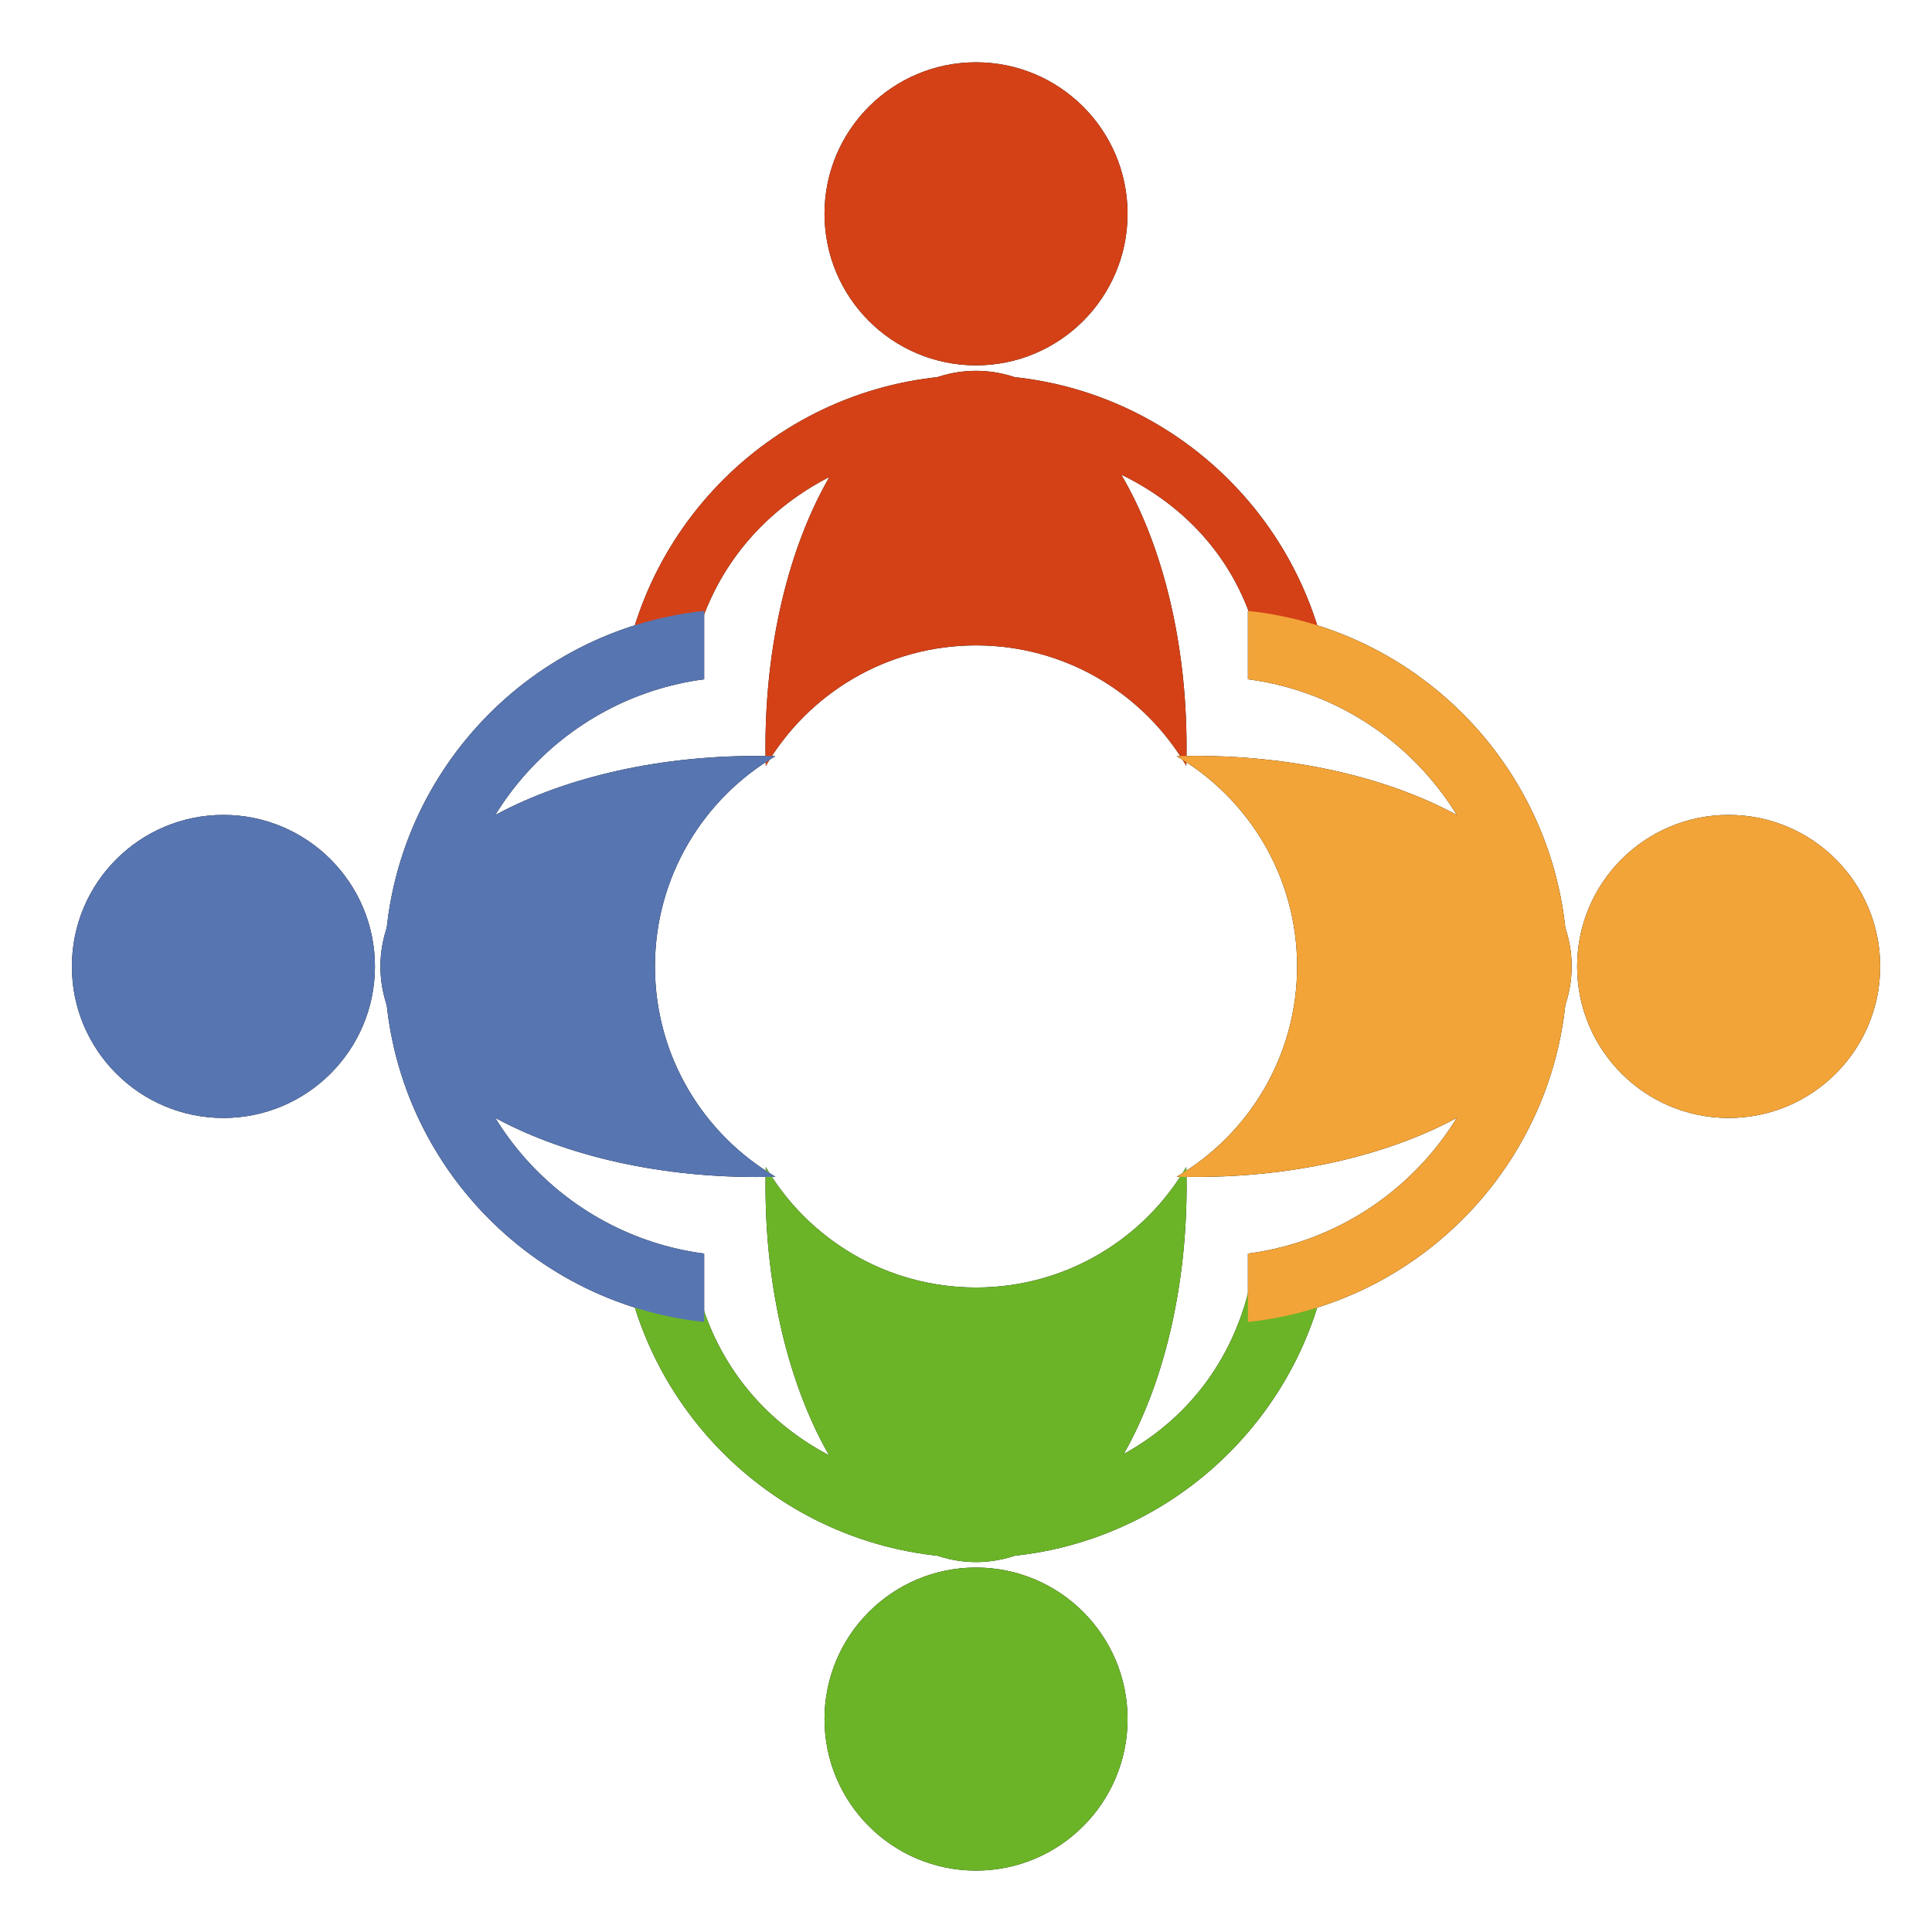 <?xml version="1.0" encoding="UTF-8" standalone="no"?>
<!-- Created with Inkscape (http://www.inkscape.org/) -->

<svg
   xmlns:dc="http://purl.org/dc/elements/1.1/"
   xmlns:cc="http://creativecommons.org/ns#"
   xmlns:rdf="http://www.w3.org/1999/02/22-rdf-syntax-ns#"
   xmlns:svg="http://www.w3.org/2000/svg"
   xmlns="http://www.w3.org/2000/svg"
   xmlns:xlink="http://www.w3.org/1999/xlink"
   xmlns:sodipodi="http://sodipodi.sourceforge.net/DTD/sodipodi-0.dtd"
   xmlns:inkscape="http://www.inkscape.org/namespaces/inkscape"
   width="120"
   height="120"
   id="svg2"
   version="1.1"
   inkscape:version="0.48.2 r9819"
   inkscape:export-filename="/home/gandalf/Desktop/site-logo.png"
   inkscape:export-xdpi="90"
   inkscape:export-ydpi="90"
   sodipodi:docname="New document 1">
  <defs
     id="defs4">
	
	
	
	
	
	
	
	
	
	
	
	
	

		
		
		
		
		
		
		
		
		
		
		
		
	
		
		
		
		
		
		
		
		
		
		
		
		
	<linearGradient
   gradientUnits="userSpaceOnUse"
   y2="1284.922"
   x2="1337.427"
   y1="840.81"
   x1="1332.516"
   id="linearGradient3074"
   xlink:href="#linearGradient3068"
   inkscape:collect="always" />
<filter
   color-interpolation-filters="sRGB"
   height="1.348"
   y="-0.174"
   width="1.037"
   x="-0.018"
   id="filter4503"
   inkscape:collect="always">
  <feGaussianBlur
     id="feGaussianBlur4505"
     stdDeviation="27.628"
     inkscape:collect="always" />
</filter>
<filter
   color-interpolation-filters="sRGB"
   id="filter4495"
   inkscape:collect="always">
  <feGaussianBlur
     id="feGaussianBlur4497"
     stdDeviation="5.186"
     inkscape:collect="always" />
</filter>
<filter
   color-interpolation-filters="sRGB"
   id="filter4471"
   inkscape:collect="always">
  <feGaussianBlur
     id="feGaussianBlur4473"
     stdDeviation="5.104"
     inkscape:collect="always" />
</filter>
<filter
   color-interpolation-filters="sRGB"
   id="filter4439"
   inkscape:collect="always">
  <feGaussianBlur
     id="feGaussianBlur4441"
     stdDeviation="4.874"
     inkscape:collect="always" />
</filter>
<filter
   color-interpolation-filters="sRGB"
   id="filter4415"
   inkscape:collect="always">
  <feGaussianBlur
     id="feGaussianBlur4417"
     stdDeviation="5.093"
     inkscape:collect="always" />
</filter>
<filter
   color-interpolation-filters="sRGB"
   id="filter4387"
   inkscape:collect="always">
  <feGaussianBlur
     id="feGaussianBlur4389"
     stdDeviation="4.945"
     inkscape:collect="always" />
</filter>
<filter
   color-interpolation-filters="sRGB"
   id="filter4299"
   inkscape:collect="always">
  <feGaussianBlur
     id="feGaussianBlur4301"
     stdDeviation="5.135"
     inkscape:collect="always" />
</filter>
<linearGradient
   id="linearGradient3470">
  <stop
     id="stop3472"
     offset="0"
     style="stop-color:#015a01;stop-opacity:1" />
  <stop
     style="stop-color:#339900;stop-opacity:1"
     offset="0.25"
     id="stop3480" />
  <stop
     style="stop-color:#98fc66;stop-opacity:1"
     offset="0.5"
     id="stop3478" />
  <stop
     id="stop3474"
     offset="1"
     style="stop-color:#339900;stop-opacity:1" />
</linearGradient>
<linearGradient
   id="linearGradient3482">
  <stop
     id="stop3484"
     offset="0"
     style="stop-color:#565248;stop-opacity:1" />
  <stop
     style="stop-color:#d9bb7a;stop-opacity:1"
     offset="0.25"
     id="stop3492" />
  <stop
     style="stop-color:#816647;stop-opacity:1"
     offset="0.5"
     id="stop3490" />
  <stop
     id="stop3486"
     offset="1"
     style="stop-color:#816647;stop-opacity:1" />
</linearGradient>
<linearGradient
   id="linearGradient3513">
  <stop
     id="stop3515"
     offset="0"
     style="stop-color:#fb8b00;stop-opacity:1" />
  <stop
     style="stop-color:#fd3301;stop-opacity:1"
     offset="0.25"
     id="stop3523" />
  <stop
     style="stop-color:#f44800;stop-opacity:1"
     offset="0.5"
     id="stop3521" />
  <stop
     id="stop3517"
     offset="1"
     style="stop-color:#d40000;stop-opacity:1" />
</linearGradient>
<linearGradient
   id="linearGradient4349">
  <stop
     style="stop-color:#b3defd;stop-opacity:1"
     offset="0"
     id="stop4351" />
  <stop
     id="stop4353"
     offset="0.25"
     style="stop-color:#0197fd;stop-opacity:1" />
  <stop
     id="stop4355"
     offset="0.5"
     style="stop-color:#0197fd;stop-opacity:1" />
  <stop
     style="stop-color:#013397;stop-opacity:1"
     offset="1"
     id="stop4357" />
</linearGradient>
<linearGradient
   id="linearGradient4399">
  <stop
     style="stop-color:#ffff99;stop-opacity:1"
     offset="0"
     id="stop4401" />
  <stop
     id="stop4403"
     offset="0.34"
     style="stop-color:#fdca01;stop-opacity:1" />
  <stop
     id="stop4405"
     offset="0.657"
     style="stop-color:#fdca01;stop-opacity:1" />
  <stop
     style="stop-color:#986601;stop-opacity:1"
     offset="1"
     id="stop4407" />
</linearGradient>
<linearGradient
   id="linearGradient4427">
  <stop
     style="stop-color:#ccff99;stop-opacity:1"
     offset="0"
     id="stop4429" />
  <stop
     id="stop4431"
     offset="0.25"
     style="stop-color:#98fc66;stop-opacity:1" />
  <stop
     id="stop4433"
     offset="0.639"
     style="stop-color:#339900;stop-opacity:1" />
  <stop
     style="stop-color:#339900;stop-opacity:1"
     offset="1"
     id="stop4435" />
</linearGradient>
<linearGradient
   id="linearGradient4459">
  <stop
     style="stop-color:#ffccff;stop-opacity:1"
     offset="0"
     id="stop4461" />
  <stop
     id="stop4463"
     offset="0.394"
     style="stop-color:#ff00ff;stop-opacity:1" />
  <stop
     id="stop4465"
     offset="0.655"
     style="stop-color:#ff00ff;stop-opacity:1" />
  <stop
     style="stop-color:#b06cc8;stop-opacity:1"
     offset="1"
     id="stop4467" />
</linearGradient>
<linearGradient
   id="linearGradient4483">
  <stop
     id="stop4485"
     offset="0"
     style="stop-color:#cccccf;stop-opacity:1" />
  <stop
     style="stop-color:#aaaaaa;stop-opacity:1"
     offset="0.34"
     id="stop4487" />
  <stop
     style="stop-color:#666666;stop-opacity:1"
     offset="0.657"
     id="stop4489" />
  <stop
     id="stop4491"
     offset="1"
     style="stop-color:#333333;stop-opacity:1" />
</linearGradient>
<linearGradient
   id="linearGradient3068">
  <stop
     id="stop3070"
     offset="0"
     style="stop-color:#d9bb7a;stop-opacity:1" />
  <stop
     style="stop-color:#fdd99b;stop-opacity:1"
     offset="0.5"
     id="stop3076" />
  <stop
     id="stop3072"
     offset="1"
     style="stop-color:#816647;stop-opacity:1" />
</linearGradient>
<linearGradient
   inkscape:collect="always"
   xlink:href="#linearGradient4483"
   id="linearGradient3671"
   gradientUnits="userSpaceOnUse"
   gradientTransform="translate(-2991.452,-346.348)"
   x1="1505.913"
   y1="-977.035"
   x2="1566.867"
   y2="-632.826" />
<linearGradient
   inkscape:collect="always"
   xlink:href="#linearGradient4459"
   id="linearGradient3673"
   gradientUnits="userSpaceOnUse"
   gradientTransform="translate(-2991.452,-346.348)"
   x1="1115.093"
   y1="-726.05"
   x2="1233.415"
   y2="-457.137" />
<linearGradient
   inkscape:collect="always"
   xlink:href="#linearGradient4427"
   id="linearGradient3675"
   gradientUnits="userSpaceOnUse"
   gradientTransform="translate(-2991.452,-346.348)"
   x1="784.176"
   y1="-538.83"
   x2="997.35"
   y2="-277.438" />
<linearGradient
   inkscape:collect="always"
   xlink:href="#linearGradient4399"
   id="linearGradient3677"
   gradientUnits="userSpaceOnUse"
   gradientTransform="translate(-2991.452,-346.348)"
   x1="573.54"
   y1="-343.42"
   x2="728.345"
   y2="-49.037" />
<linearGradient
   inkscape:collect="always"
   xlink:href="#linearGradient3513"
   id="linearGradient3679"
   gradientUnits="userSpaceOnUse"
   gradientTransform="translate(-2986.601,-348.774)"
   x1="41.236"
   y1="-39.19"
   x2="114.007"
   y2="237.337" />
<linearGradient
   inkscape:collect="always"
   xlink:href="#linearGradient4349"
   id="linearGradient3681"
   gradientUnits="userSpaceOnUse"
   gradientTransform="translate(-2991.452,-346.348)"
   x1="289.392"
   y1="-156.934"
   x2="411.021"
   y2="121.274" />
<inkscape:perspective
   sodipodi:type="inkscape:persp3d"
   inkscape:vp_x="0 : 0.5 : 1"
   inkscape:vp_y="0 : 1000 : 0"
   inkscape:vp_z="1 : 0.5 : 1"
   inkscape:persp3d-origin="0.5 : 0.33333333 : 1"
   id="perspective2934" />
<inkscape:perspective
   id="perspective2899"
   inkscape:persp3d-origin="372.04724 : 350.78739 : 1"
   inkscape:vp_z="744.09448 : 526.18109 : 1"
   inkscape:vp_y="0 : 1000 : 0"
   inkscape:vp_x="0 : 526.18109 : 1"
   sodipodi:type="inkscape:persp3d" />
<linearGradient
   id="linearGradient5311">
  <stop
     id="stop5313"
     offset="0"
     style="stop-color:#fff598;stop-opacity:1;" />
  <stop
     id="stop5315"
     offset="1"
     style="stop-color:#ffb713;stop-opacity:1;" />
</linearGradient>
<radialGradient
   gradientUnits="userSpaceOnUse"
   gradientTransform="matrix(1,0,0,1.034,-868.571,-13.327)"
   r="377.143"
   fy="324.623"
   fx="374.286"
   cy="324.623"
   cx="374.286"
   id="radialGradient5317"
   xlink:href="#linearGradient5311"
   inkscape:collect="always" />
<linearGradient
   id="linearGradient5327">
  <stop
     id="stop5329"
     offset="0"
     style="stop-color:#ffffea;stop-opacity:1;" />
  <stop
     id="stop5331"
     offset="1"
     style="stop-color:#ffef5b;stop-opacity:1;" />
</linearGradient>
<linearGradient
   id="linearGradient4011">
  <stop
     id="stop4013"
     offset="0"
     style="stop-color:#faff25;stop-opacity:1;" />
  <stop
     id="stop4015"
     offset="1"
     style="stop-color:#ffa328;stop-opacity:1;" />
</linearGradient>
<linearGradient
   id="linearGradient5156">
  <stop
     id="stop5158"
     offset="0"
     style="stop-color:#eafafd;stop-opacity:1;" />
  <stop
     id="stop5160"
     offset="1"
     style="stop-color:#6ae3e3;stop-opacity:1;" />
</linearGradient>
<linearGradient
   id="linearGradient5140">
  <stop
     style="stop-color:#f1fcfe;stop-opacity:1;"
     offset="0"
     id="stop5142" />
  <stop
     style="stop-color:#b8f2f2;stop-opacity:1;"
     offset="1"
     id="stop5144" />
</linearGradient>
<linearGradient
   id="linearGradient5124">
  <stop
     id="stop5126"
     offset="0"
     style="stop-color:#ffffff;stop-opacity:1;" />
  <stop
     id="stop5128"
     offset="1"
     style="stop-color:#daf8f8;stop-opacity:1;" />
</linearGradient>
<inkscape:perspective
   sodipodi:type="inkscape:persp3d"
   inkscape:vp_x="0 : 0.5 : 1"
   inkscape:vp_y="0 : 1000 : 0"
   inkscape:vp_z="1 : 0.5 : 1"
   inkscape:persp3d-origin="0.5 : 0.33333333 : 1"
   id="perspective10508" />
<inkscape:perspective
   id="perspective10561"
   inkscape:persp3d-origin="372.04724 : 350.78739 : 1"
   inkscape:vp_z="744.09448 : 526.18109 : 1"
   inkscape:vp_y="0 : 1000 : 0"
   inkscape:vp_x="0 : 526.18109 : 1"
   sodipodi:type="inkscape:persp3d" />
<inkscape:perspective
   sodipodi:type="inkscape:persp3d"
   inkscape:vp_x="0 : 0.5 : 1"
   inkscape:vp_y="0 : 1000 : 0"
   inkscape:vp_z="1 : 0.5 : 1"
   inkscape:persp3d-origin="0.5 : 0.33333333 : 1"
   id="perspective3297" />
<inkscape:perspective
   id="perspective3369"
   inkscape:persp3d-origin="372.04724 : 350.78739 : 1"
   inkscape:vp_z="744.09448 : 526.18109 : 1"
   inkscape:vp_y="0 : 1000 : 0"
   inkscape:vp_x="0 : 526.18109 : 1"
   sodipodi:type="inkscape:persp3d" />
<filter
   inkscape:collect="always"
   id="filter5138"
   color-interpolation-filters="sRGB">
  <feGaussianBlur
     inkscape:collect="always"
     stdDeviation="13.809"
     id="feGaussianBlur5140" />
</filter>
</defs>
  <sodipodi:namedview
     id="base"
     pagecolor="#ffffff"
     bordercolor="#666666"
     borderopacity="1.0"
     inkscape:pageopacity="0.0"
     inkscape:pageshadow="2"
     inkscape:zoom="6.7666667"
     inkscape:cx="59.999996"
     inkscape:cy="59.999999"
     inkscape:document-units="px"
     inkscape:current-layer="layer1"
     showgrid="false"
     inkscape:window-width="1394"
     inkscape:window-height="1016"
     inkscape:window-x="329"
     inkscape:window-y="35"
     inkscape:window-maximized="0" />
  <g
     inkscape:label="Layer 1"
     inkscape:groupmode="layer"
     id="layer1"
     transform="translate(0,-932.362)">
    <g
       id="g5142"
       transform="matrix(0.122,0,0,0.122,-125.258,984.324)">
      <g
         style="fill:#000000;filter:url(#filter5138)"
         id="g5092">
        <g
           style="fill:#000000"
           id="g5094"
           transform="translate(1697.625,-630.405)">
          <path
             sodipodi:type="arc"
             style="color:#000000;fill:#000000;fill-opacity:1;fill-rule:nonzero;stroke:none;stroke-width:0.75;marker:none;visibility:visible;display:inline;overflow:visible;enable-background:accumulate"
             id="path5096"
             sodipodi:cx="277.14285"
             sodipodi:cy="212.36218"
             sodipodi:rx="77.14286"
             sodipodi:ry="77.14286"
             d="m 354.286,212.362 c 0,42.605 -34.538,77.143 -77.143,77.143 -42.605,0 -77.143,-34.538 -77.143,-77.143 0,-42.605 34.538,-77.143 77.143,-77.143 42.605,0 77.143,34.538 77.143,77.143 z"
             transform="translate(-451.152,100.981)" />
          <path
             sodipodi:nodetypes="sccsccs"
             style="color:#000000;fill:#000000;fill-opacity:1;fill-rule:nonzero;stroke:none;stroke-width:1.77;marker:none;visibility:visible;display:inline;overflow:visible;enable-background:accumulate"
             d="m -174.024,395.443 c -93.998,0 -171.332,71.224 -181,162.656 l 34.812,-9.802 c 9.487,-72.294 71.301,-118.292 146.188,-118.292 74.886,0 136.728,43.197 146.219,115.491 l 34.812,12.603 C -2.665,466.667 -80.027,395.443 -174.024,395.443 z"
             id="path5098"
             inkscape:connector-curvature="0" />
          <path
             id="path5100"
             transform="translate(24.511,-166.979)"
             d="m -198.531,560.25 c -59.204,0 -107.188,85.749 -107.188,191.5 0,3.234 0.071,6.434 0.156,9.625 21.553,-36.703 61.391,-61.344 107.031,-61.344 45.63,0 85.507,24.622 107.062,61.312 0.085,-3.181 0.125,-6.37 0.125,-9.594 0,-105.751 -47.983,-191.5 -107.188,-191.5 z"
             style="color:#000000;fill:#000000;fill-opacity:1;fill-rule:nonzero;stroke:none;stroke-width:0.894;marker:none;visibility:visible;display:inline;overflow:visible;enable-background:accumulate"
             inkscape:connector-curvature="0" />
        </g>
        <g
           transform="matrix(-1,0,0,-1,1349.607,762.624)"
           id="g5102"
           style="fill:#000000;fill-opacity:1">
          <path
             transform="translate(-451.152,100.981)"
             d="m 354.286,212.362 c 0,42.605 -34.538,77.143 -77.143,77.143 -42.605,0 -77.143,-34.538 -77.143,-77.143 0,-42.605 34.538,-77.143 77.143,-77.143 42.605,0 77.143,34.538 77.143,77.143 z"
             sodipodi:ry="77.14286"
             sodipodi:rx="77.14286"
             sodipodi:cy="212.36218"
             sodipodi:cx="277.14285"
             id="path5104"
             style="color:#000000;fill:#000000;fill-opacity:1;fill-rule:nonzero;stroke:none;stroke-width:0.75;marker:none;visibility:visible;display:inline;overflow:visible;enable-background:accumulate"
             sodipodi:type="arc" />
          <path
             sodipodi:nodetypes="sccsccs"
             id="path5106"
             d="m -174.024,395.443 c -93.998,0 -171.332,71.224 -181,162.656 l 39.013,-9.802 c 9.487,-72.294 67.101,-118.292 141.987,-118.292 74.886,0 135.328,45.998 144.818,118.292 l 36.213,9.802 C -2.665,466.667 -80.027,395.443 -174.024,395.443 z"
             style="color:#000000;fill:#000000;fill-opacity:1;fill-rule:nonzero;stroke:none;stroke-width:1.77;marker:none;visibility:visible;display:inline;overflow:visible;enable-background:accumulate"
             inkscape:connector-curvature="0" />
          <path
             style="color:#000000;fill:#000000;fill-opacity:1;fill-rule:nonzero;stroke:none;stroke-width:0.894;marker:none;visibility:visible;display:inline;overflow:visible;enable-background:accumulate"
             d="m -198.531,560.25 c -59.204,0 -107.188,85.749 -107.188,191.5 0,3.234 0.071,6.434 0.156,9.625 21.553,-36.703 61.391,-61.344 107.031,-61.344 45.63,0 85.507,24.622 107.062,61.312 0.085,-3.181 0.125,-6.37 0.125,-9.594 0,-105.751 -47.983,-191.5 -107.188,-191.5 z"
             transform="translate(24.511,-166.979)"
             id="path5108"
             inkscape:connector-curvature="0" />
        </g>
        <g
           transform="matrix(0,1,-1,0,2220.131,240.118)"
           id="g5110"
           style="fill:#000000;fill-opacity:1">
          <path
             transform="translate(-451.152,100.981)"
             d="m 354.286,212.362 c 0,42.605 -34.538,77.143 -77.143,77.143 -42.605,0 -77.143,-34.538 -77.143,-77.143 0,-42.605 34.538,-77.143 77.143,-77.143 42.605,0 77.143,34.538 77.143,77.143 z"
             sodipodi:ry="77.14286"
             sodipodi:rx="77.14286"
             sodipodi:cy="212.36218"
             sodipodi:cx="277.14285"
             id="path5112"
             style="color:#000000;fill:#000000;fill-opacity:1;fill-rule:nonzero;stroke:none;stroke-width:0.75;marker:none;visibility:visible;display:inline;overflow:visible;enable-background:accumulate"
             sodipodi:type="arc" />
          <path
             id="path5114"
             d="m -174.024,395.443 c -93.998,0 -171.332,71.224 -181,162.656 l 34.812,0 c 9.487,-72.294 71.301,-128.094 146.188,-128.094 74.886,0 136.728,55.8 146.219,128.094 l 34.812,0 C -2.665,466.667 -80.027,395.443 -174.024,395.443 z"
             style="color:#000000;fill:#000000;fill-opacity:1;fill-rule:nonzero;stroke:none;stroke-width:1.77;marker:none;visibility:visible;display:inline;overflow:visible;enable-background:accumulate"
             inkscape:connector-curvature="0" />
          <path
             style="color:#000000;fill:#000000;fill-opacity:1;fill-rule:nonzero;stroke:none;stroke-width:0.894;marker:none;visibility:visible;display:inline;overflow:visible;enable-background:accumulate"
             d="m -198.531,560.25 c -59.204,0 -107.188,85.749 -107.188,191.5 0,3.234 0.071,6.434 0.156,9.625 21.553,-36.703 61.391,-61.344 107.031,-61.344 45.63,0 85.507,24.622 107.062,61.312 0.085,-3.181 0.125,-6.37 0.125,-9.594 0,-105.751 -47.983,-191.5 -107.188,-191.5 z"
             transform="translate(24.511,-166.979)"
             id="path5116"
             inkscape:connector-curvature="0" />
        </g>
        <g
           id="g5118"
           transform="matrix(0,-1,1,0,827.102,-107.899)"
           style="fill:#000000;fill-opacity:1">
          <path
             sodipodi:type="arc"
             style="color:#000000;fill:#000000;fill-opacity:1;fill-rule:nonzero;stroke:none;stroke-width:0.75;marker:none;visibility:visible;display:inline;overflow:visible;enable-background:accumulate"
             id="path5120"
             sodipodi:cx="277.14285"
             sodipodi:cy="212.36218"
             sodipodi:rx="77.14286"
             sodipodi:ry="77.14286"
             d="m 354.286,212.362 c 0,42.605 -34.538,77.143 -77.143,77.143 -42.605,0 -77.143,-34.538 -77.143,-77.143 0,-42.605 34.538,-77.143 77.143,-77.143 42.605,0 77.143,34.538 77.143,77.143 z"
             transform="translate(-451.152,100.981)" />
          <path
             style="color:#000000;fill:#000000;fill-opacity:1;fill-rule:nonzero;stroke:none;stroke-width:1.77;marker:none;visibility:visible;display:inline;overflow:visible;enable-background:accumulate"
             d="m -174.024,395.443 c -93.998,0 -171.332,71.224 -181,162.656 l 34.812,0 c 9.487,-72.294 71.301,-128.094 146.188,-128.094 74.886,0 136.728,55.8 146.219,128.094 l 34.812,0 C -2.665,466.667 -80.027,395.443 -174.024,395.443 z"
             id="path5122"
             inkscape:connector-curvature="0" />
          <path
             id="path5124"
             transform="translate(24.511,-166.979)"
             d="m -198.531,560.25 c -59.204,0 -107.188,85.749 -107.188,191.5 0,3.234 0.071,6.434 0.156,9.625 21.553,-36.703 61.391,-61.344 107.031,-61.344 45.63,0 85.507,24.622 107.062,61.312 0.085,-3.181 0.125,-6.37 0.125,-9.594 0,-105.751 -47.983,-191.5 -107.188,-191.5 z"
             style="color:#000000;fill:#000000;fill-opacity:1;fill-rule:nonzero;stroke:none;stroke-width:0.894;marker:none;visibility:visible;display:inline;overflow:visible;enable-background:accumulate"
             inkscape:connector-curvature="0" />
        </g>
      </g>
      <g
         id="g5074">
        <g
           transform="translate(1697.625,-630.405)"
           id="g3576">
          <path
             transform="translate(-451.152,100.981)"
             d="m 354.286,212.362 c 0,42.605 -34.538,77.143 -77.143,77.143 -42.605,0 -77.143,-34.538 -77.143,-77.143 0,-42.605 34.538,-77.143 77.143,-77.143 42.605,0 77.143,34.538 77.143,77.143 z"
             sodipodi:ry="77.14286"
             sodipodi:rx="77.14286"
             sodipodi:cy="212.36218"
             sodipodi:cx="277.14285"
             id="path2901-2"
             style="color:#000000;fill:#d44117;fill-opacity:1;fill-rule:nonzero;stroke:none;stroke-width:0.75;marker:none;visibility:visible;display:inline;overflow:visible;enable-background:accumulate"
             sodipodi:type="arc" />
          <path
             inkscape:connector-curvature="0"
             id="path2903-5"
             d="m -174.024,395.443 c -93.998,0 -171.332,71.224 -181,162.656 l 34.812,-9.802 c 9.487,-72.294 71.301,-118.292 146.188,-118.292 74.886,0 136.728,43.197 146.219,115.491 l 34.812,12.603 C -2.665,466.667 -80.027,395.443 -174.024,395.443 z"
             style="color:#000000;fill:#d44117;fill-opacity:1;fill-rule:nonzero;stroke:none;stroke-width:1.77;marker:none;visibility:visible;display:inline;overflow:visible;enable-background:accumulate"
             sodipodi:nodetypes="sccsccs" />
          <path
             inkscape:connector-curvature="0"
             style="color:#000000;fill:#d44117;fill-opacity:1;fill-rule:nonzero;stroke:none;stroke-width:0.894;marker:none;visibility:visible;display:inline;overflow:visible;enable-background:accumulate"
             d="m -198.531,560.25 c -59.204,0 -107.188,85.749 -107.188,191.5 0,3.234 0.071,6.434 0.156,9.625 21.553,-36.703 61.391,-61.344 107.031,-61.344 45.63,0 85.507,24.622 107.062,61.312 0.085,-3.181 0.125,-6.37 0.125,-9.594 0,-105.751 -47.983,-191.5 -107.188,-191.5 z"
             transform="translate(24.511,-166.979)"
             id="path2911-4" />
        </g>
        <g
           style="fill:#6bb427;fill-opacity:1"
           id="g3581"
           transform="matrix(-1,0,0,-1,1349.607,762.624)">
          <path
             sodipodi:type="arc"
             style="color:#000000;fill:#6bb427;fill-opacity:1;fill-rule:nonzero;stroke:none;stroke-width:0.75;marker:none;visibility:visible;display:inline;overflow:visible;enable-background:accumulate"
             id="path3583"
             sodipodi:cx="277.14285"
             sodipodi:cy="212.36218"
             sodipodi:rx="77.14286"
             sodipodi:ry="77.14286"
             d="m 354.286,212.362 c 0,42.605 -34.538,77.143 -77.143,77.143 -42.605,0 -77.143,-34.538 -77.143,-77.143 0,-42.605 34.538,-77.143 77.143,-77.143 42.605,0 77.143,34.538 77.143,77.143 z"
             transform="translate(-451.152,100.981)" />
          <path
             inkscape:connector-curvature="0"
             style="color:#000000;fill:#6bb427;fill-opacity:1;fill-rule:nonzero;stroke:none;stroke-width:1.77;marker:none;visibility:visible;display:inline;overflow:visible;enable-background:accumulate"
             d="m -174.024,395.443 c -93.998,0 -171.332,71.224 -181,162.656 l 39.013,-9.802 c 9.487,-72.294 67.101,-118.292 141.987,-118.292 74.886,0 135.328,45.998 144.818,118.292 l 36.213,9.802 C -2.665,466.667 -80.027,395.443 -174.024,395.443 z"
             id="path3585"
             sodipodi:nodetypes="sccsccs" />
          <path
             inkscape:connector-curvature="0"
             id="path3587"
             transform="translate(24.511,-166.979)"
             d="m -198.531,560.25 c -59.204,0 -107.188,85.749 -107.188,191.5 0,3.234 0.071,6.434 0.156,9.625 21.553,-36.703 61.391,-61.344 107.031,-61.344 45.63,0 85.507,24.622 107.062,61.312 0.085,-3.181 0.125,-6.37 0.125,-9.594 0,-105.751 -47.983,-191.5 -107.188,-191.5 z"
             style="color:#000000;fill:#6bb427;fill-opacity:1;fill-rule:nonzero;stroke:none;stroke-width:0.894;marker:none;visibility:visible;display:inline;overflow:visible;enable-background:accumulate" />
        </g>
        <g
           style="fill:#f2a438;fill-opacity:1"
           id="g3625"
           transform="matrix(0,1,-1,0,2220.131,240.118)">
          <path
             sodipodi:type="arc"
             style="color:#000000;fill:#f2a438;fill-opacity:1;fill-rule:nonzero;stroke:none;stroke-width:0.75;marker:none;visibility:visible;display:inline;overflow:visible;enable-background:accumulate"
             id="path3627"
             sodipodi:cx="277.14285"
             sodipodi:cy="212.36218"
             sodipodi:rx="77.14286"
             sodipodi:ry="77.14286"
             d="m 354.286,212.362 c 0,42.605 -34.538,77.143 -77.143,77.143 -42.605,0 -77.143,-34.538 -77.143,-77.143 0,-42.605 34.538,-77.143 77.143,-77.143 42.605,0 77.143,34.538 77.143,77.143 z"
             transform="translate(-451.152,100.981)" />
          <path
             inkscape:connector-curvature="0"
             style="color:#000000;fill:#f2a438;fill-opacity:1;fill-rule:nonzero;stroke:none;stroke-width:1.77;marker:none;visibility:visible;display:inline;overflow:visible;enable-background:accumulate"
             d="m -174.024,395.443 c -93.998,0 -171.332,71.224 -181,162.656 l 34.812,0 c 9.487,-72.294 71.301,-128.094 146.188,-128.094 74.886,0 136.728,55.8 146.219,128.094 l 34.812,0 C -2.665,466.667 -80.027,395.443 -174.024,395.443 z"
             id="path3629" />
          <path
             inkscape:connector-curvature="0"
             id="path3631"
             transform="translate(24.511,-166.979)"
             d="m -198.531,560.25 c -59.204,0 -107.188,85.749 -107.188,191.5 0,3.234 0.071,6.434 0.156,9.625 21.553,-36.703 61.391,-61.344 107.031,-61.344 45.63,0 85.507,24.622 107.062,61.312 0.085,-3.181 0.125,-6.37 0.125,-9.594 0,-105.751 -47.983,-191.5 -107.188,-191.5 z"
             style="color:#000000;fill:#f2a438;fill-opacity:1;fill-rule:nonzero;stroke:none;stroke-width:0.894;marker:none;visibility:visible;display:inline;overflow:visible;enable-background:accumulate" />
        </g>
        <g
           style="fill:#5775b1;fill-opacity:1"
           transform="matrix(0,-1,1,0,827.102,-107.899)"
           id="g3633">
          <path
             transform="translate(-451.152,100.981)"
             d="m 354.286,212.362 c 0,42.605 -34.538,77.143 -77.143,77.143 -42.605,0 -77.143,-34.538 -77.143,-77.143 0,-42.605 34.538,-77.143 77.143,-77.143 42.605,0 77.143,34.538 77.143,77.143 z"
             sodipodi:ry="77.14286"
             sodipodi:rx="77.14286"
             sodipodi:cy="212.36218"
             sodipodi:cx="277.14285"
             id="path3635"
             style="color:#000000;fill:#5775b1;fill-opacity:1;fill-rule:nonzero;stroke:none;stroke-width:0.75;marker:none;visibility:visible;display:inline;overflow:visible;enable-background:accumulate"
             sodipodi:type="arc" />
          <path
             inkscape:connector-curvature="0"
             id="path3637"
             d="m -174.024,395.443 c -93.998,0 -171.332,71.224 -181,162.656 l 34.812,0 c 9.487,-72.294 71.301,-128.094 146.188,-128.094 74.886,0 136.728,55.8 146.219,128.094 l 34.812,0 C -2.665,466.667 -80.027,395.443 -174.024,395.443 z"
             style="color:#000000;fill:#5775b1;fill-opacity:1;fill-rule:nonzero;stroke:none;stroke-width:1.77;marker:none;visibility:visible;display:inline;overflow:visible;enable-background:accumulate" />
          <path
             inkscape:connector-curvature="0"
             style="color:#000000;fill:#5775b1;fill-opacity:1;fill-rule:nonzero;stroke:none;stroke-width:0.894;marker:none;visibility:visible;display:inline;overflow:visible;enable-background:accumulate"
             d="m -198.531,560.25 c -59.204,0 -107.188,85.749 -107.188,191.5 0,3.234 0.071,6.434 0.156,9.625 21.553,-36.703 61.391,-61.344 107.031,-61.344 45.63,0 85.507,24.622 107.062,61.312 0.085,-3.181 0.125,-6.37 0.125,-9.594 0,-105.751 -47.983,-191.5 -107.188,-191.5 z"
             transform="translate(24.511,-166.979)"
             id="path3639" />
        </g>
      </g>
    </g>
  </g>
</svg>
